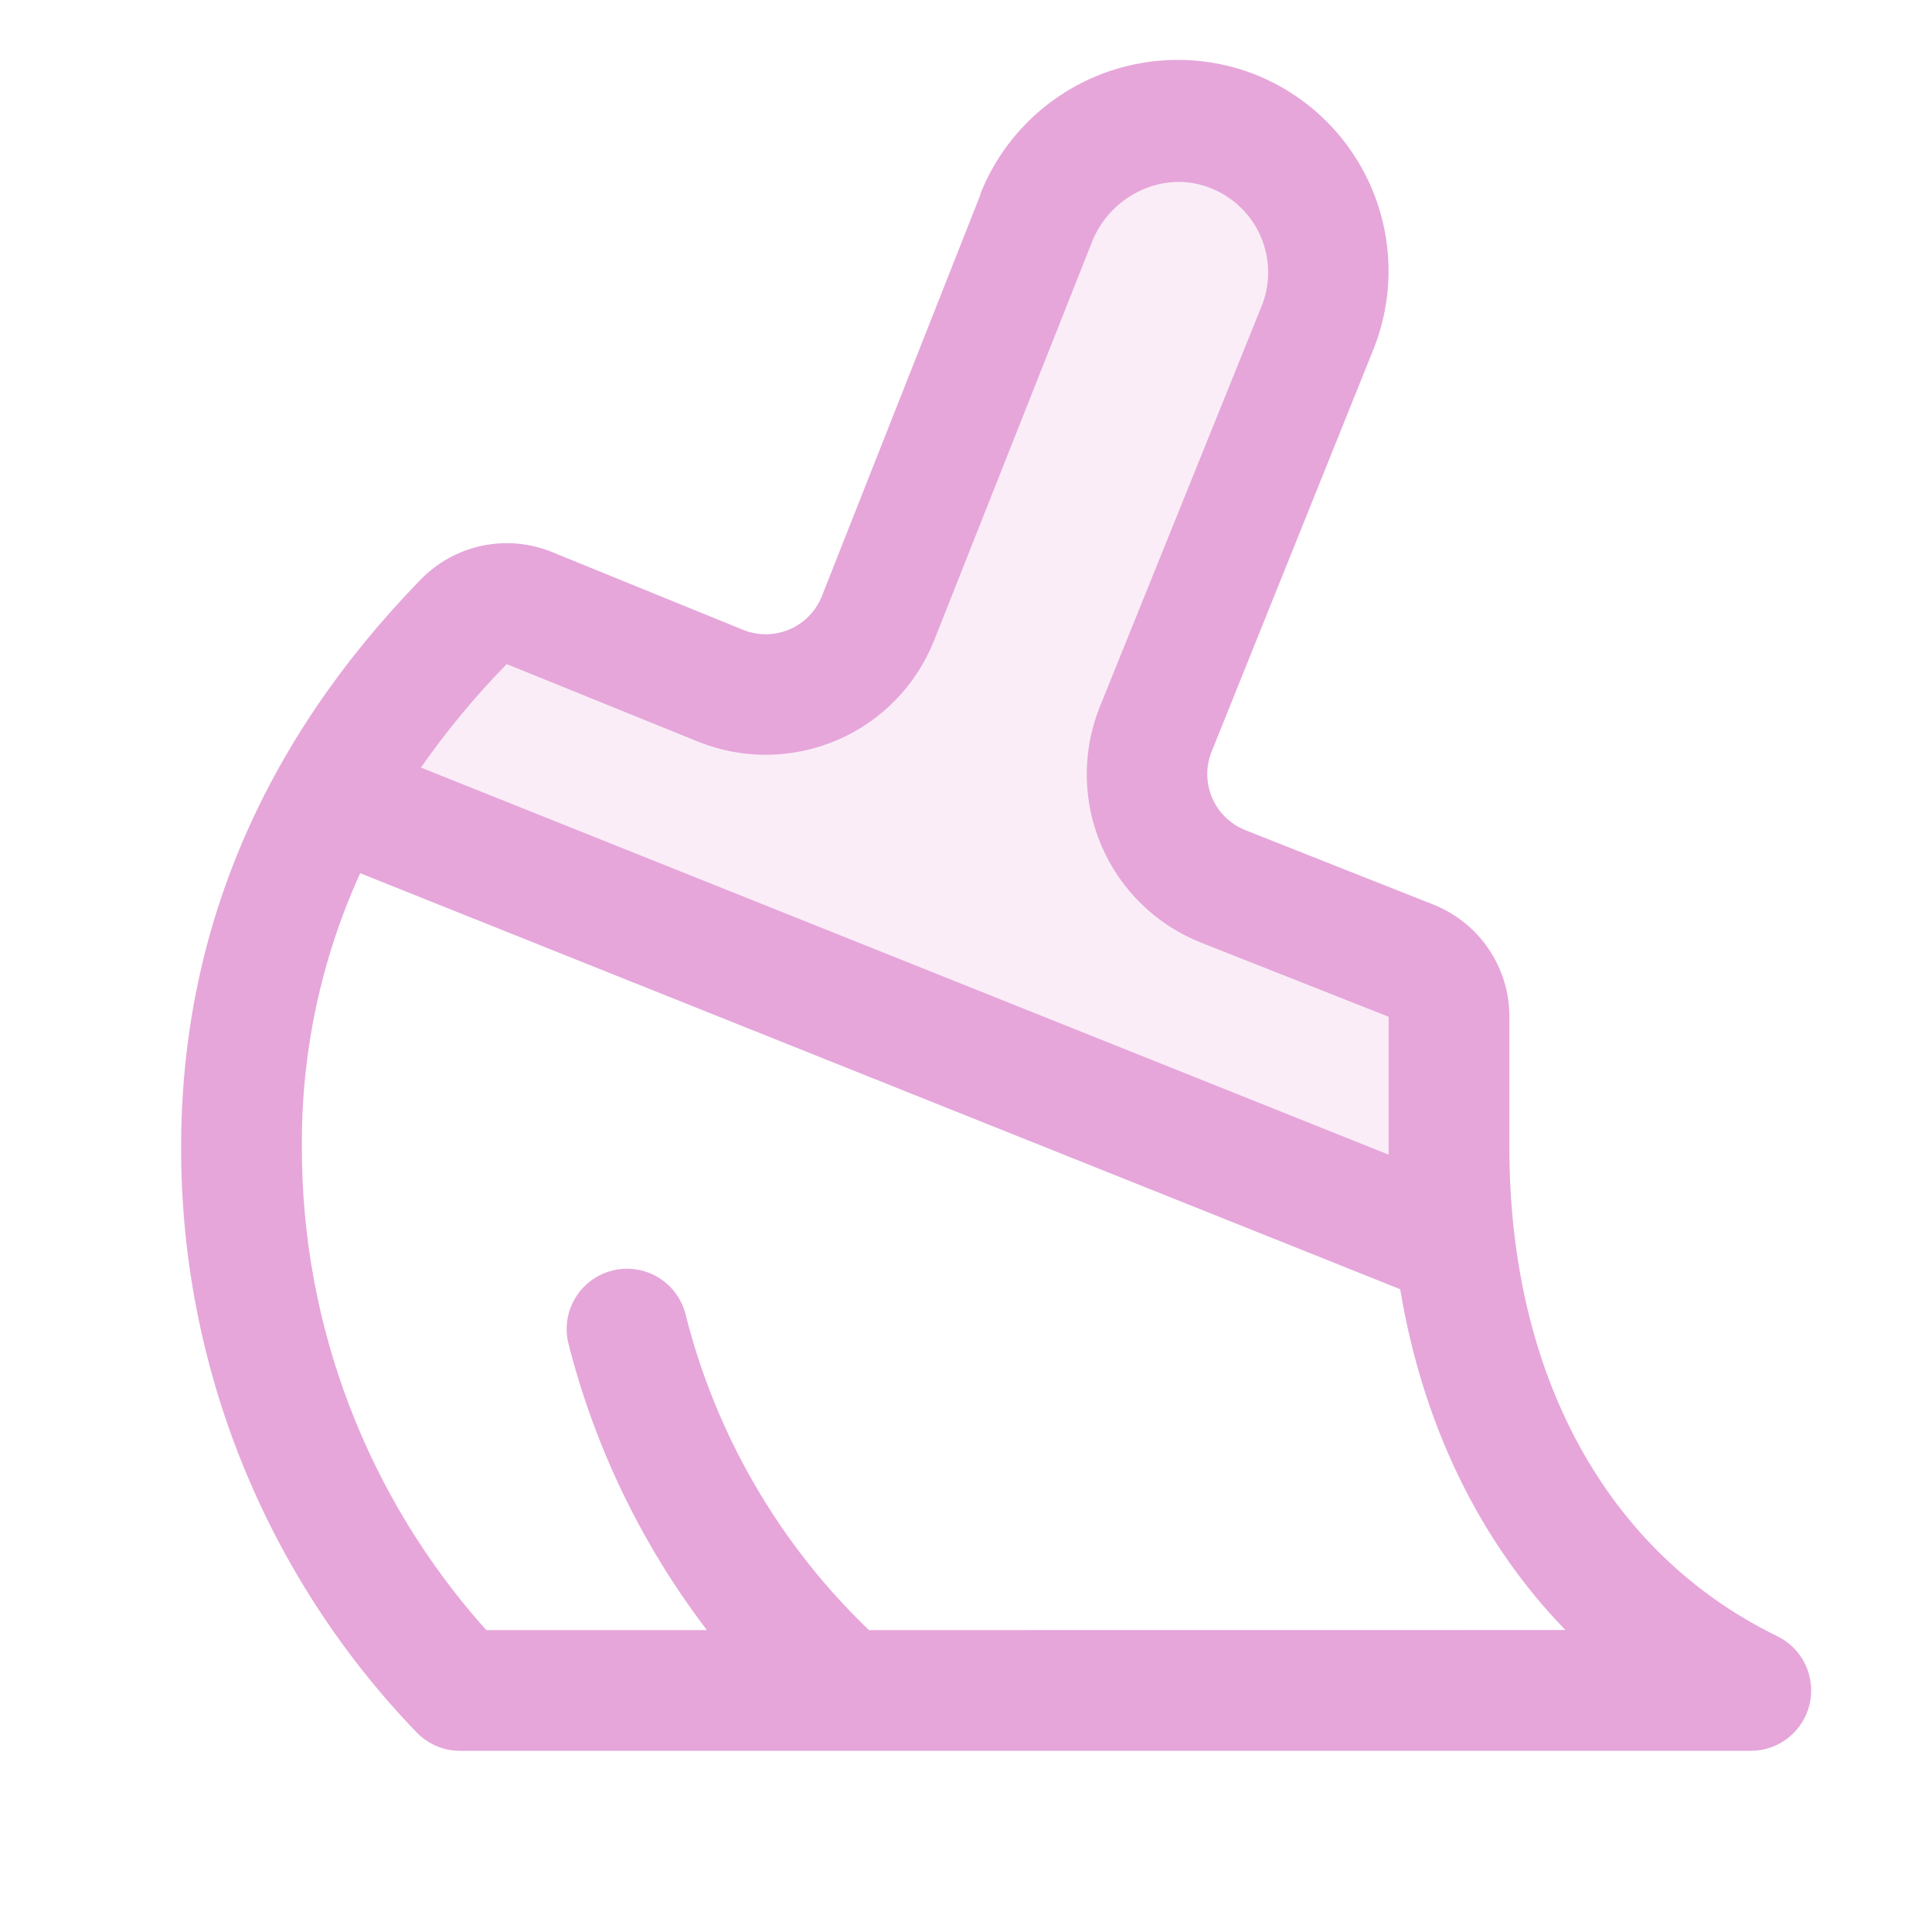<svg width="48" height="48" viewBox="0 0 48 48" fill="none" xmlns="http://www.w3.org/2000/svg">
<path opacity="0.2" d="M36.15 30.96L8.237 19.794C9.138 18.207 10.244 16.745 11.526 15.446C11.733 15.236 11.998 15.091 12.288 15.031C12.577 14.971 12.877 14.997 13.152 15.107L17.91 17.034C18.277 17.181 18.67 17.253 19.065 17.248C19.46 17.242 19.85 17.159 20.213 17.002C20.576 16.845 20.904 16.618 21.179 16.334C21.453 16.05 21.669 15.714 21.814 15.347L25.752 5.391C26.53 3.516 28.652 2.516 30.557 3.229C31.03 3.404 31.462 3.673 31.828 4.02C32.194 4.366 32.486 4.782 32.688 5.244C32.889 5.706 32.995 6.204 33 6.708C33.005 7.212 32.908 7.711 32.715 8.177L28.712 18.133C28.42 18.871 28.432 19.695 28.746 20.424C29.059 21.154 29.65 21.729 30.387 22.024L35.063 23.869C35.34 23.981 35.578 24.174 35.745 24.422C35.912 24.67 36.001 24.962 36 25.262V28.5C35.999 29.322 36.049 30.144 36.15 30.96Z" fill="#E6A6DA"/>
<path d="M44.156 40.651C39.926 38.589 37.5 34.167 37.5 28.501V25.261C37.502 24.66 37.322 24.072 36.984 23.575C36.647 23.078 36.167 22.694 35.608 22.473L30.938 20.624C30.57 20.477 30.276 20.191 30.118 19.828C29.961 19.465 29.953 19.054 30.098 18.685L34.095 8.748C34.366 8.096 34.503 7.395 34.498 6.689C34.492 5.983 34.343 5.285 34.062 4.637C33.78 3.989 33.37 3.405 32.857 2.919C32.344 2.434 31.738 2.056 31.076 1.81C29.787 1.338 28.363 1.387 27.109 1.947C25.855 2.507 24.869 3.534 24.36 4.81C24.359 4.818 24.359 4.825 24.36 4.833L20.419 14.812C20.272 15.181 19.985 15.477 19.621 15.635C19.256 15.792 18.844 15.799 18.474 15.653L13.708 13.713C13.159 13.49 12.555 13.437 11.975 13.559C11.395 13.681 10.864 13.974 10.451 14.399C6.503 18.459 4.5 23.202 4.5 28.499C4.49 33.92 6.586 39.132 10.346 43.036C10.487 43.183 10.657 43.3 10.844 43.38C11.032 43.46 11.234 43.5 11.438 43.499H43.5C43.839 43.499 44.168 43.384 44.433 43.172C44.698 42.961 44.884 42.666 44.96 42.336C45.036 42.005 44.998 41.659 44.852 41.353C44.706 41.047 44.461 40.8 44.156 40.651ZM12.589 16.499L17.353 18.43C17.903 18.65 18.491 18.76 19.083 18.752C19.676 18.744 20.261 18.62 20.805 18.385C21.349 18.151 21.841 17.812 22.254 17.387C22.666 16.962 22.991 16.459 23.209 15.909L27.146 5.971C27.626 4.825 28.922 4.233 30.039 4.658C30.324 4.764 30.585 4.927 30.805 5.136C31.026 5.345 31.202 5.596 31.322 5.875C31.443 6.154 31.506 6.455 31.507 6.759C31.508 7.063 31.448 7.364 31.329 7.643L27.317 17.579C26.878 18.687 26.896 19.925 27.368 21.019C27.84 22.114 28.727 22.977 29.835 23.418L34.5 25.261V28.687L10.457 19.07C11.096 18.156 11.809 17.296 12.589 16.499ZM21.589 40.499C19.355 38.357 17.773 35.627 17.025 32.624C16.921 32.244 16.671 31.921 16.331 31.723C15.99 31.526 15.585 31.471 15.204 31.569C14.822 31.667 14.495 31.912 14.292 32.25C14.09 32.587 14.028 32.991 14.121 33.374C14.775 35.957 15.946 38.381 17.563 40.499H12.082C9.124 37.203 7.492 32.928 7.5 28.499C7.482 26.152 7.976 23.83 8.949 21.695L34.787 32.03C35.349 35.405 36.767 38.307 38.891 40.497L21.589 40.499Z" fill="#E6A6DA"/>
</svg>
